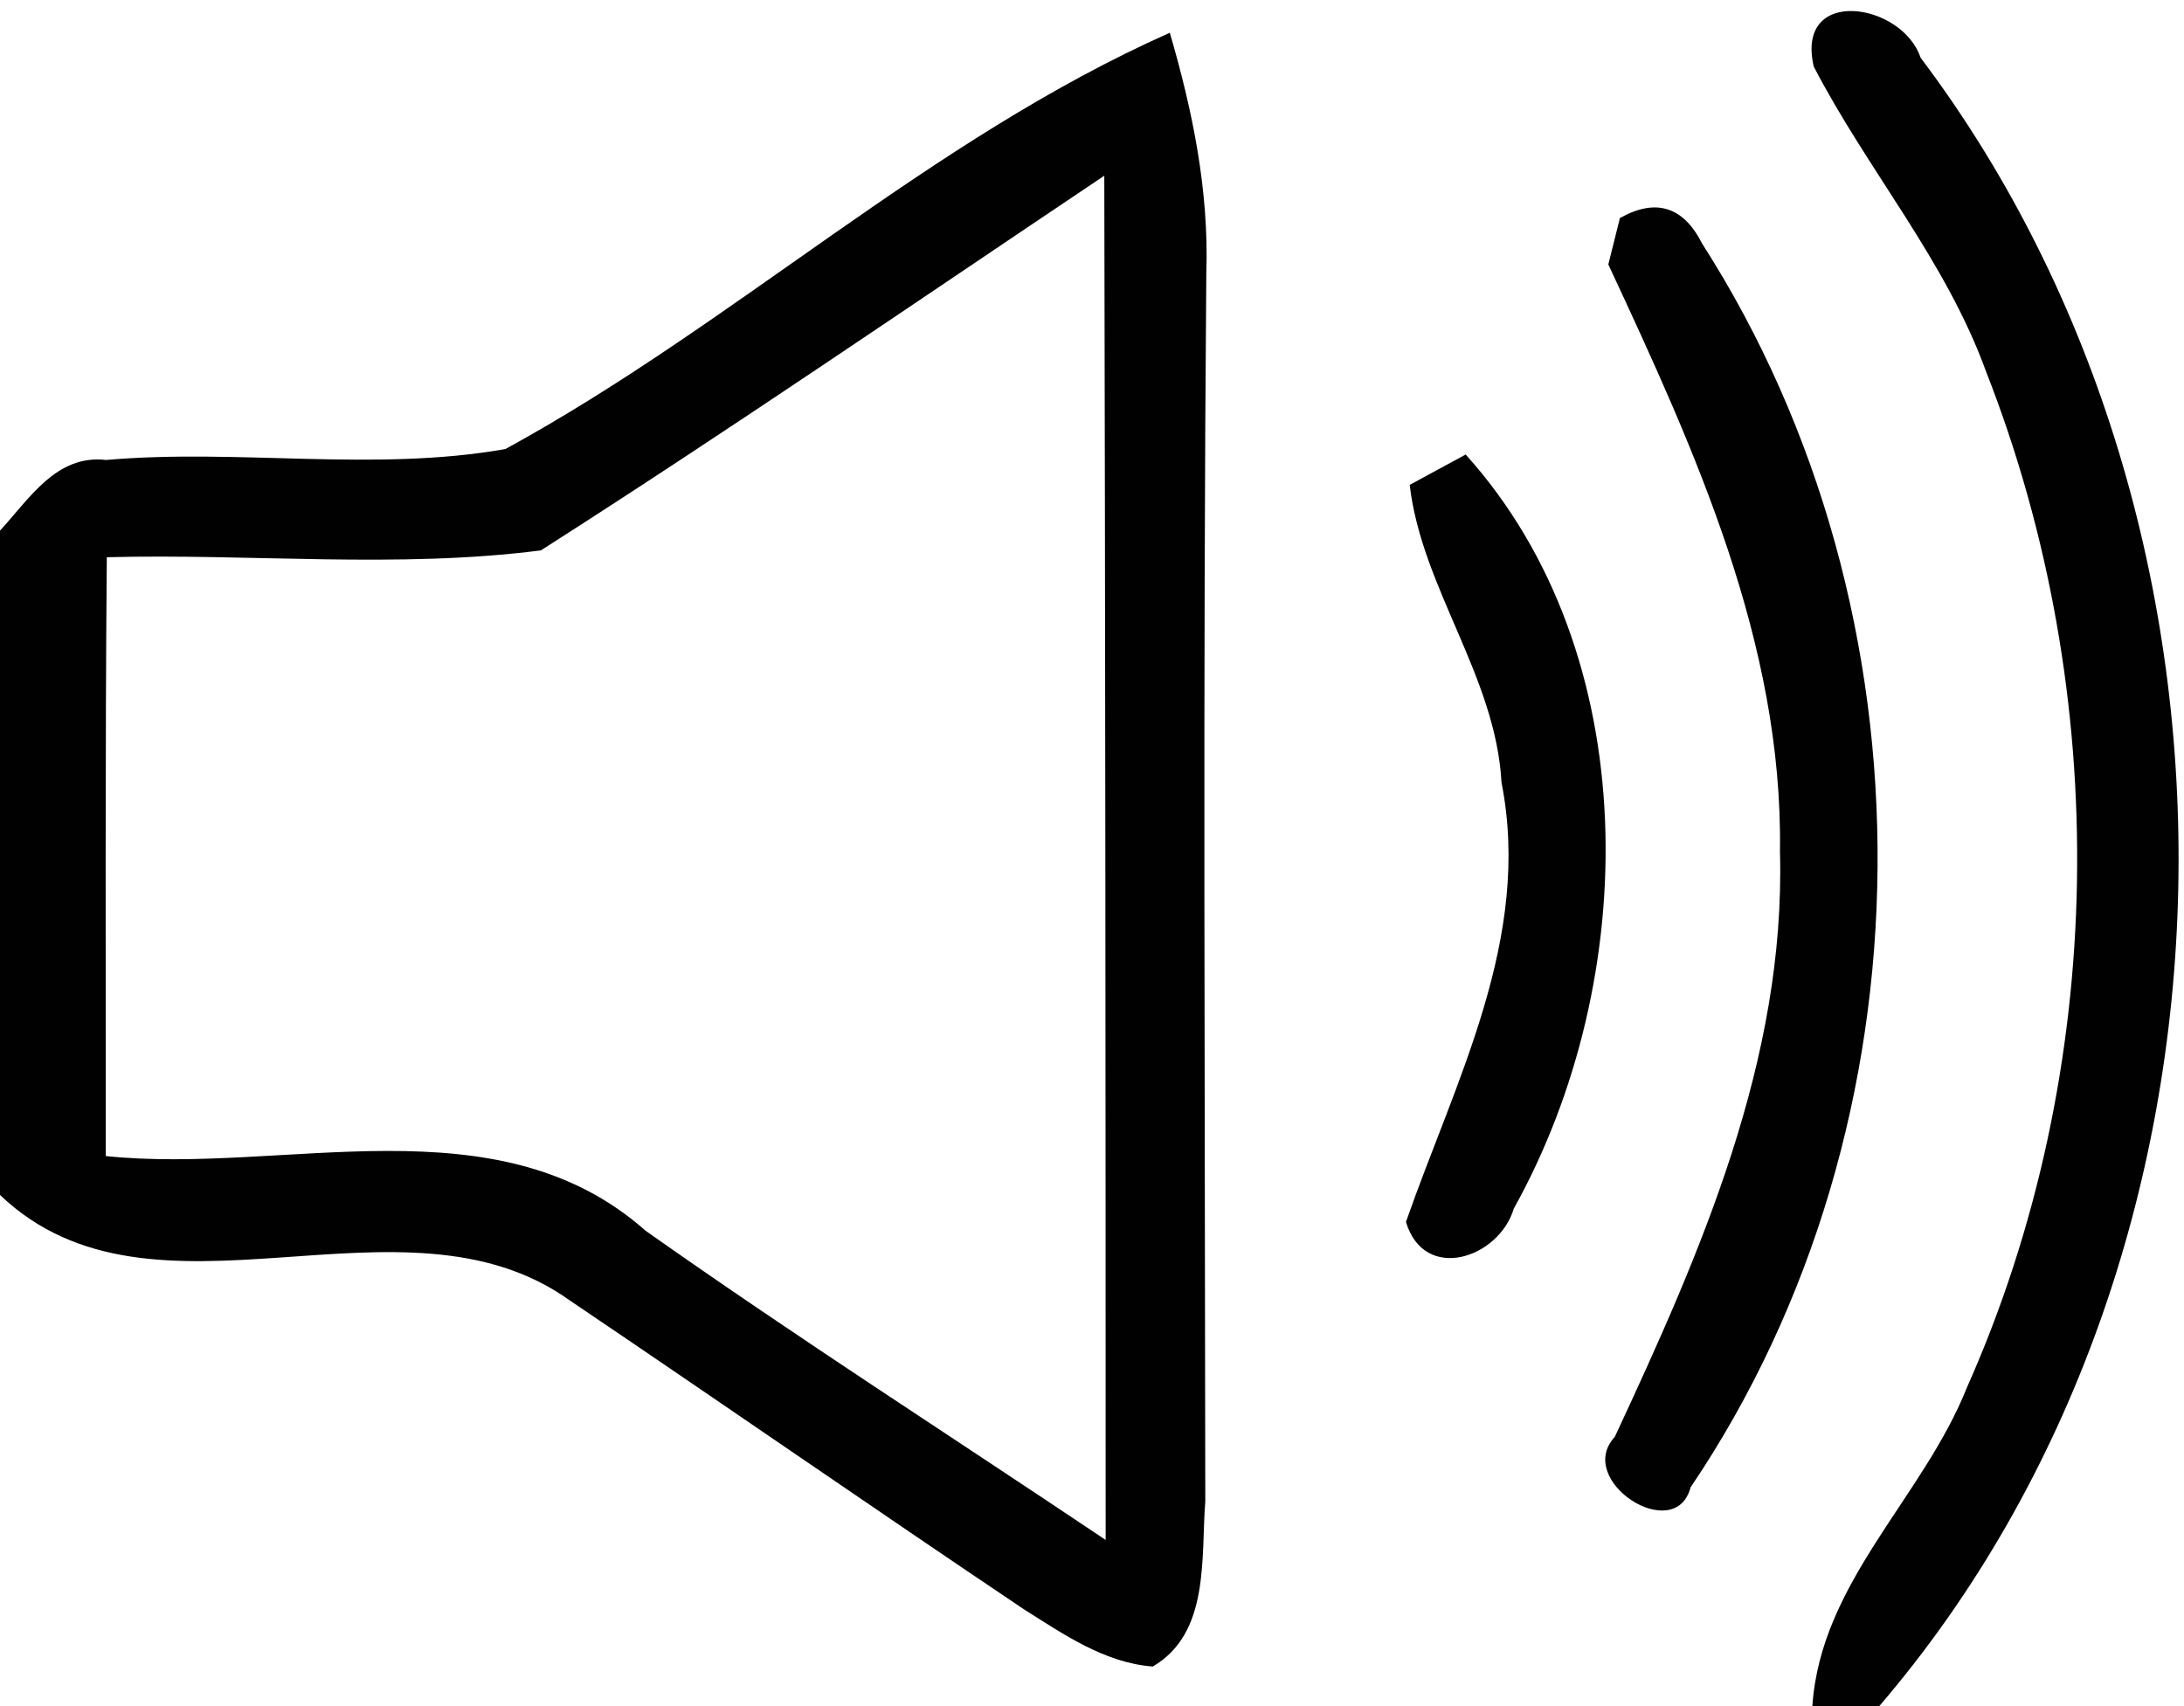 <?xml version="1.0" encoding="UTF-8" ?>
<!DOCTYPE svg PUBLIC "-//W3C//DTD SVG 1.1//EN" "http://www.w3.org/Graphics/SVG/1.1/DTD/svg11.dtd">
<svg width="64pt" height="50pt" viewBox="0 0 64 50" version="1.1" xmlns="http://www.w3.org/2000/svg">
<g id="#010101fc">
<path fill="#010101" opacity="1.00" d=" M 53.15 1.95 C 52.60 -0.42 55.74 0.07 56.28 1.69 C 66.70 15.51 66.40 36.79 55.07 50.00 L 53.11 50.00 C 53.35 46.37 56.35 43.90 57.64 40.66 C 61.78 31.36 61.91 20.35 58.20 10.89 C 57.02 7.63 54.72 4.98 53.15 1.95 Z" />
<path fill="#010101" opacity="1.00" d=" M 14.81 13.16 C 21.53 9.49 27.24 4.09 34.28 0.96 C 34.95 3.25 35.43 5.60 35.35 8.00 C 35.25 20.00 35.31 32.00 35.32 44.00 C 35.19 45.65 35.46 47.86 33.78 48.84 C 32.36 48.73 31.16 47.89 30.00 47.16 C 25.55 44.17 21.15 41.12 16.71 38.12 C 11.77 34.57 4.51 39.33 0.00 35.02 L 0.00 15.55 C 0.86 14.62 1.65 13.31 3.11 13.48 C 7.00 13.14 10.95 13.84 14.81 13.16 M 15.85 16.13 C 11.64 16.67 7.36 16.22 3.13 16.33 C 3.08 22.18 3.10 28.03 3.10 33.88 C 8.35 34.43 14.55 32.20 18.92 36.07 C 23.34 39.19 27.90 42.11 32.40 45.13 C 32.40 31.80 32.39 18.48 32.36 5.15 C 26.87 8.83 21.41 12.58 15.85 16.13 Z" />
<path fill="#010101" opacity="1.00" d=" M 47.47 6.39 C 48.52 5.80 49.33 6.05 49.88 7.14 C 56.82 17.97 56.76 32.90 49.54 43.59 C 49.09 45.30 46.13 43.39 47.32 42.11 C 49.83 36.72 52.33 31.06 52.16 24.96 C 52.25 18.83 49.66 13.18 47.13 7.75 C 47.22 7.41 47.38 6.73 47.47 6.39 Z" />
<path fill="#010101" opacity="1.00" d=" M 41.31 14.21 C 41.72 13.99 42.54 13.54 42.95 13.32 C 48.21 19.16 48.11 28.69 44.36 35.42 C 43.93 36.87 41.74 37.61 41.20 35.81 C 42.65 31.66 44.90 27.49 44.00 22.93 C 43.83 19.82 41.66 17.23 41.31 14.21 Z" />
</g>
</svg>
